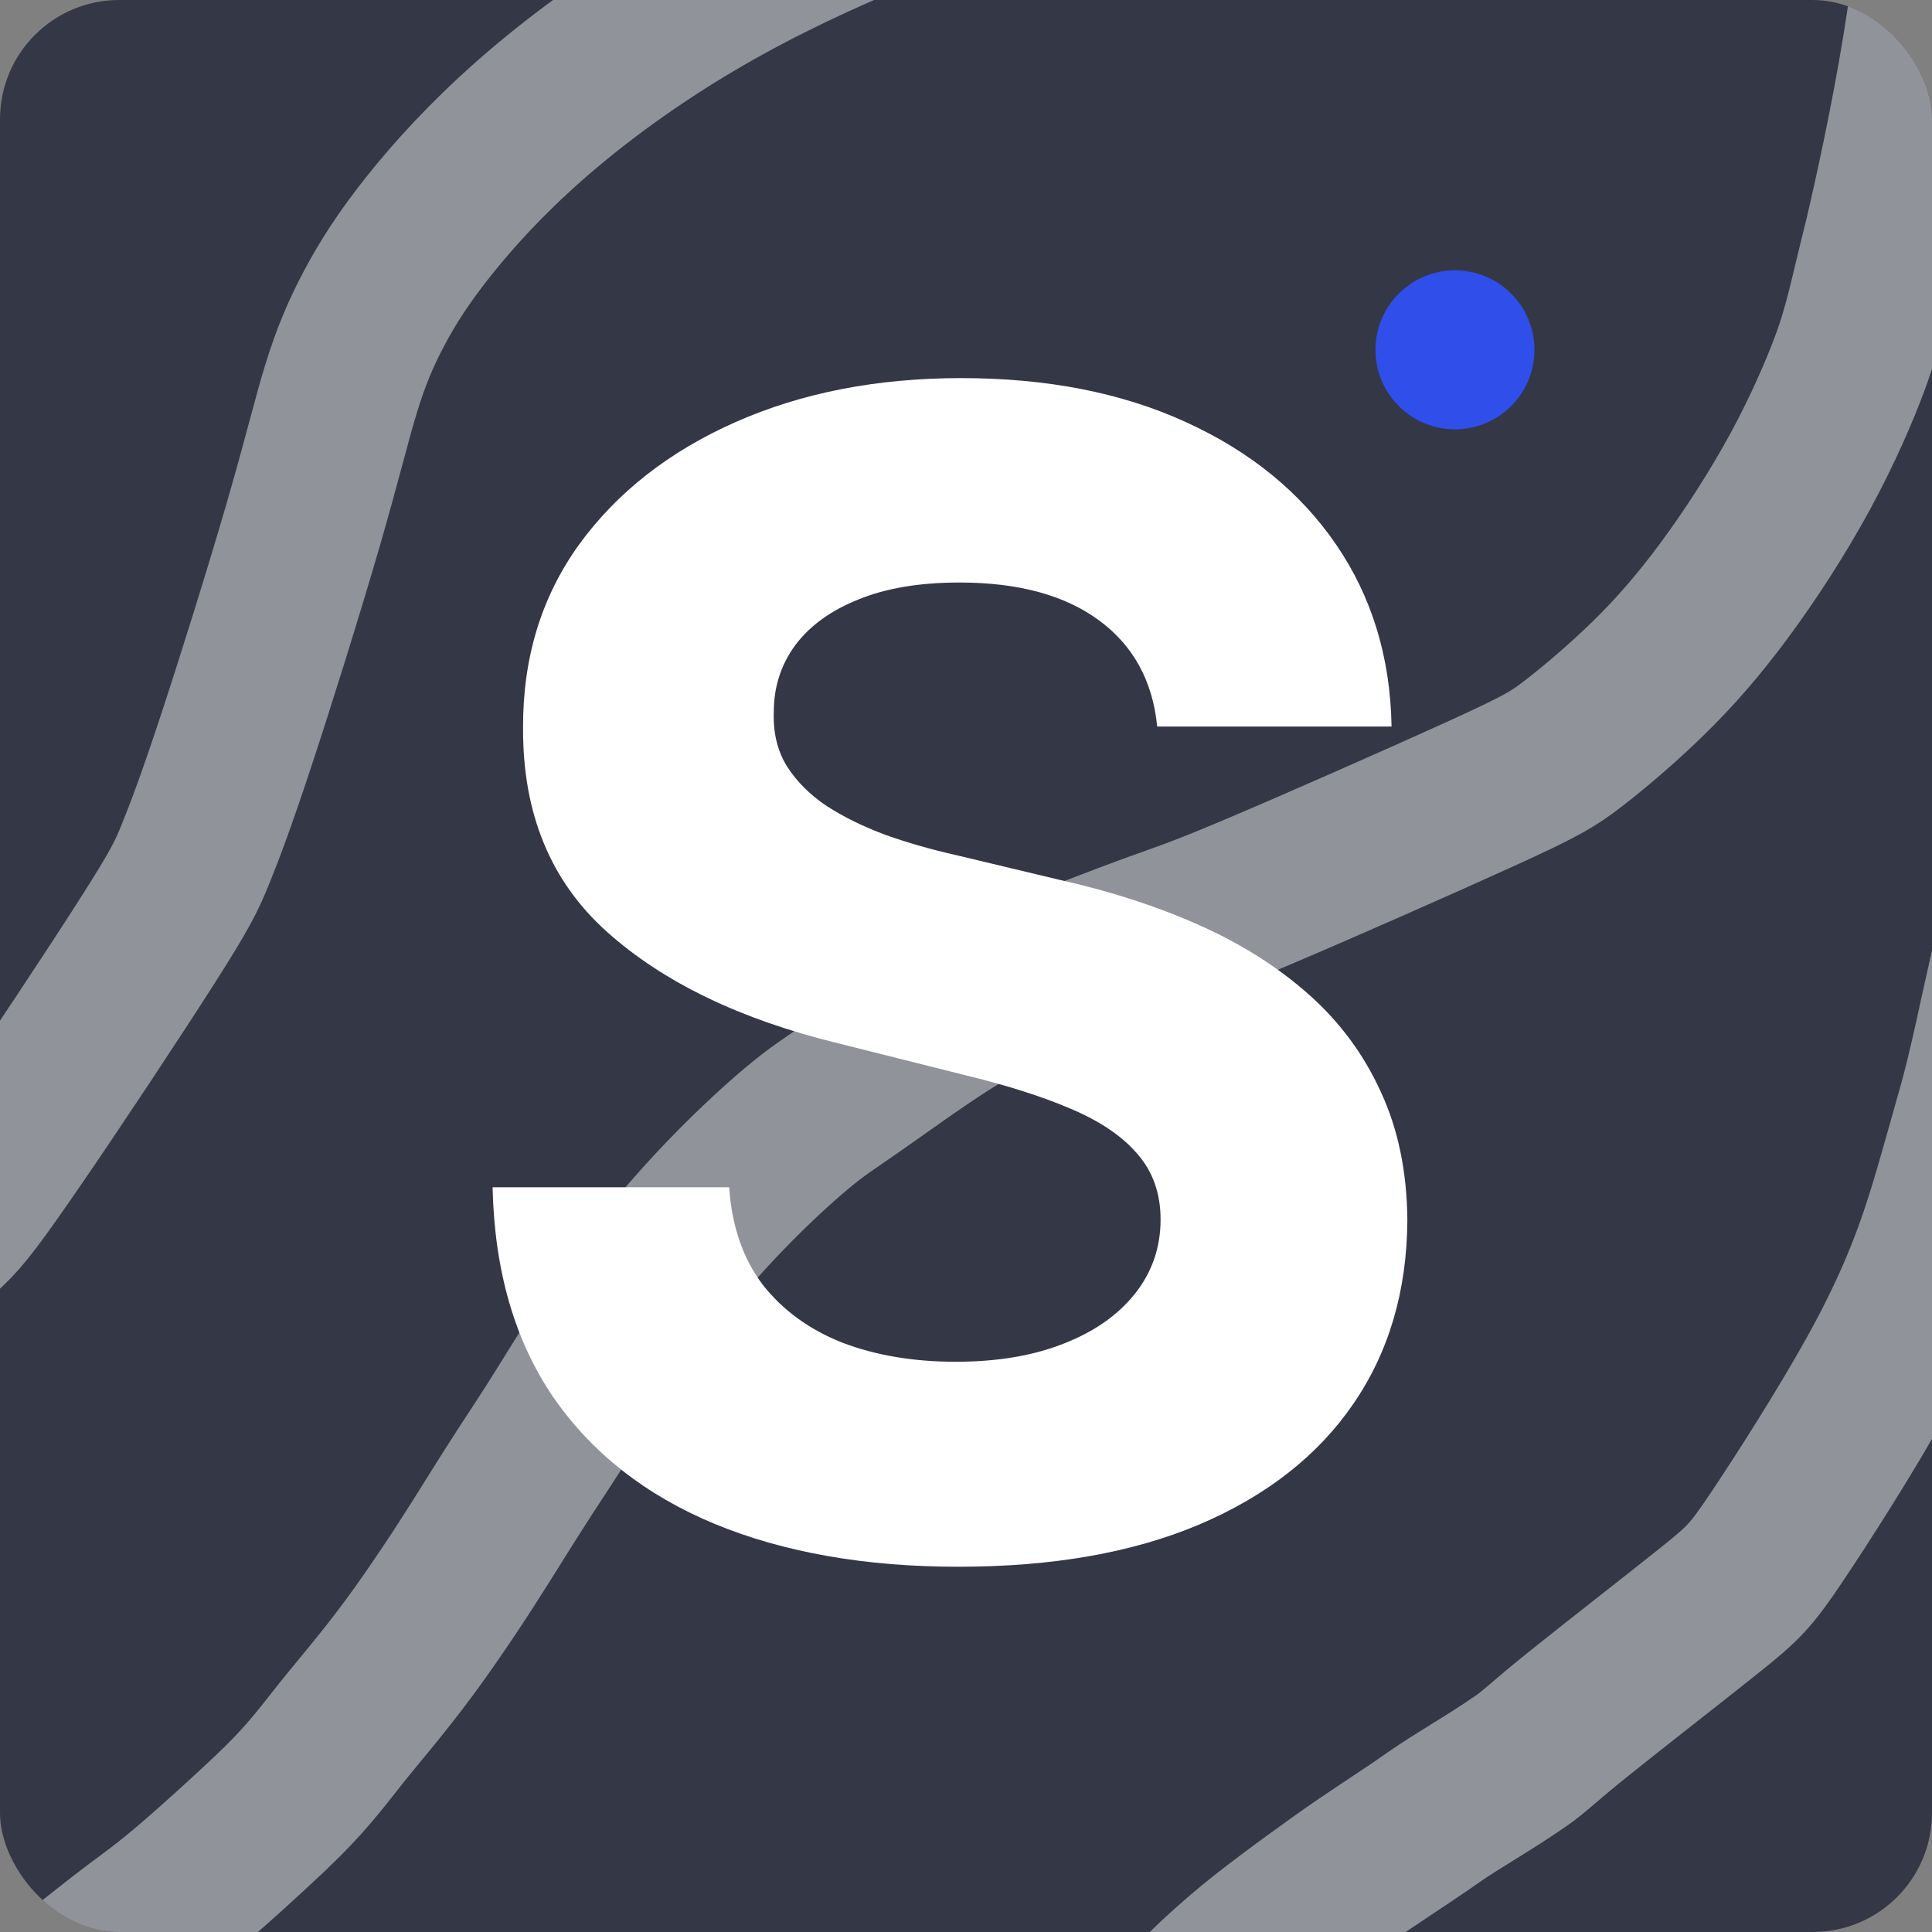 <svg width="243" height="243" viewBox="0 0 243 243" fill="none" xmlns="http://www.w3.org/2000/svg">
<rect x="0" y="0" width="243" height="243" fill="#808080" stroke="none"/>
<g clip-path="url(#clip0_161_72)">
<rect width="243" height="243" rx="15" fill="#343745"/>
<path d="M145.548 91.378C144.98 85.649 142.542 81.198 138.233 78.026C133.924 74.853 128.077 73.267 120.69 73.267C115.671 73.267 111.434 73.977 107.977 75.398C104.521 76.771 101.869 78.688 100.023 81.151C98.224 83.613 97.324 86.406 97.324 89.531C97.229 92.135 97.774 94.408 98.957 96.349C100.188 98.291 101.869 99.972 104 101.392C106.131 102.765 108.593 103.973 111.386 105.014C114.18 106.009 117.163 106.861 120.335 107.571L133.403 110.696C139.748 112.116 145.572 114.01 150.875 116.378C156.178 118.745 160.771 121.657 164.653 125.114C168.536 128.57 171.543 132.642 173.673 137.33C175.851 142.017 176.964 147.391 177.011 153.452C176.964 162.353 174.691 170.071 170.193 176.605C165.742 183.092 159.303 188.134 150.875 191.733C142.494 195.284 132.385 197.06 120.548 197.06C108.806 197.06 98.579 195.26 89.867 191.662C81.202 188.063 74.431 182.737 69.554 175.682C64.724 168.58 62.191 159.796 61.955 149.332H91.713C92.044 154.209 93.441 158.281 95.903 161.548C98.413 164.768 101.751 167.206 105.918 168.864C110.132 170.473 114.89 171.278 120.193 171.278C125.402 171.278 129.923 170.521 133.759 169.006C137.641 167.491 140.648 165.384 142.778 162.685C144.909 159.986 145.974 156.884 145.974 153.381C145.974 150.114 145.004 147.367 143.062 145.142C141.169 142.917 138.375 141.023 134.682 139.46C131.036 137.898 126.562 136.477 121.259 135.199L105.42 131.222C93.157 128.239 83.474 123.575 76.372 117.23C69.27 110.885 65.742 102.339 65.79 91.591C65.742 82.784 68.086 75.09 72.821 68.508C77.603 61.927 84.161 56.79 92.494 53.097C100.828 49.403 110.297 47.557 120.903 47.557C131.699 47.557 141.121 49.403 149.17 53.097C157.267 56.79 163.564 61.927 168.062 68.508C172.561 75.09 174.881 82.713 175.023 91.378H145.548Z" fill="white"/>
<circle cx="183" cy="44" r="10" fill="#2F4EEA"/>
<path d="M-33.43 169.621C-30.265 167.605 -25.643 165.58 -21.243 164.067C-15.454 162.077 -10.327 158.076 -6.579 154.547C-4.6 152.684 -2.831 150.302 1.918 143.401C6.668 136.499 14.25 125.054 18.514 118.371C22.778 111.688 23.493 110.114 24.577 107.444C25.661 104.773 27.091 101.053 29.616 93.415C32.142 85.776 35.718 74.331 38.133 66.002C40.548 57.674 41.693 52.81 42.926 48.802C44.159 44.794 45.447 41.79 47.112 38.668C48.776 35.547 50.779 32.4 53.886 28.489C56.992 24.579 61.141 20 66.569 15.21C71.996 10.419 78.577 5.555 85.759 1.19C92.94 -3.176 100.523 -6.896 108.435 -10.243C116.347 -13.589 124.358 -16.451 129.272 -18.068C134.186 -19.685 135.76 -19.971 137.358 -20.405C138.955 -20.838 140.529 -21.41 142.584 -22" stroke="white" stroke-opacity="0.46" stroke-width="20" stroke-linecap="round"/>
<path d="M-46 272.368C-40.563 270.365 -36.904 269.047 -32.027 267.683C-28.02 266.563 -20.855 264.746 -15.453 262.93C-10.052 261.113 -6.618 259.396 -3.919 257.94C-1.221 256.483 0.639 255.339 3.958 252.818C7.277 250.297 11.998 246.434 15.217 243.943C18.436 241.453 20.009 240.451 23.181 237.789C26.352 235.127 31.073 230.835 34.078 227.981C38.328 223.942 40.121 221.51 42.85 218.061C44.817 215.576 48.154 211.751 51.566 207.115C54.978 202.478 58.412 197.185 60.395 194.029C62.887 190.063 64.68 187.127 68.565 181.231C71.097 177.388 74.452 171.615 78.152 166.306C81.853 160.998 85.715 156.277 89.637 152.056C93.558 147.836 97.421 144.259 100.126 141.988C102.831 139.716 104.262 138.857 107.359 136.698C110.457 134.54 115.178 131.106 118.969 128.693C122.761 126.281 125.479 124.993 130.027 123.114C134.574 121.234 140.869 118.802 144.899 117.335C148.928 115.867 150.502 115.438 157.965 112.284C165.429 109.13 178.734 103.265 186.303 99.814C193.873 96.363 195.303 95.504 197.829 93.56C200.354 91.616 203.931 88.611 207.275 85.347C210.62 82.082 213.624 78.649 216.889 74.233C220.153 69.818 223.587 64.524 226.429 59.294C229.27 54.063 231.416 49.056 232.665 45.69C234.464 40.839 235.067 37.268 236.935 29.872C238.231 24.336 240.234 15.18 241.695 6.243C243.156 -2.695 244.015 -11.136 245.333 -20.699" stroke="white" stroke-opacity="0.46" stroke-width="20" stroke-linecap="round"/>
<path d="M136.513 304.015C136.513 303.729 136.227 296.285 135.937 284.801C135.809 279.749 136.8 277.011 138.449 271.689C139.551 268.135 142.245 263.22 144.356 259.568C147.833 253.552 151.384 250.127 156.198 245.957C159.489 243.106 164.875 239.211 168.246 236.79C172.807 233.513 176.377 231.343 180.272 228.6C183.194 226.543 187.067 224.406 191.253 221.521C193.056 220.278 194.008 219.208 198.387 215.688C202.766 212.167 210.491 206.159 214.9 202.634C219.309 199.109 220.168 198.251 223.399 193.445C226.631 188.64 232.211 179.913 236.087 172.913C239.963 165.914 241.965 160.907 243.212 157.469C245.059 152.373 246.331 147.541 248.635 139.412C250.077 134.325 251.512 127.135 252.466 123.02C253.419 118.906 253.705 118.048 253.924 117.033C254.143 116.019 254.286 114.874 254.434 113.262" stroke="white" stroke-opacity="0.46" stroke-width="20" stroke-linecap="round"/>
</g>
<defs>
<clipPath id="clip0_161_72">
<rect width="243" height="243" rx="15" fill="white"/>
</clipPath>
</defs>
</svg>
